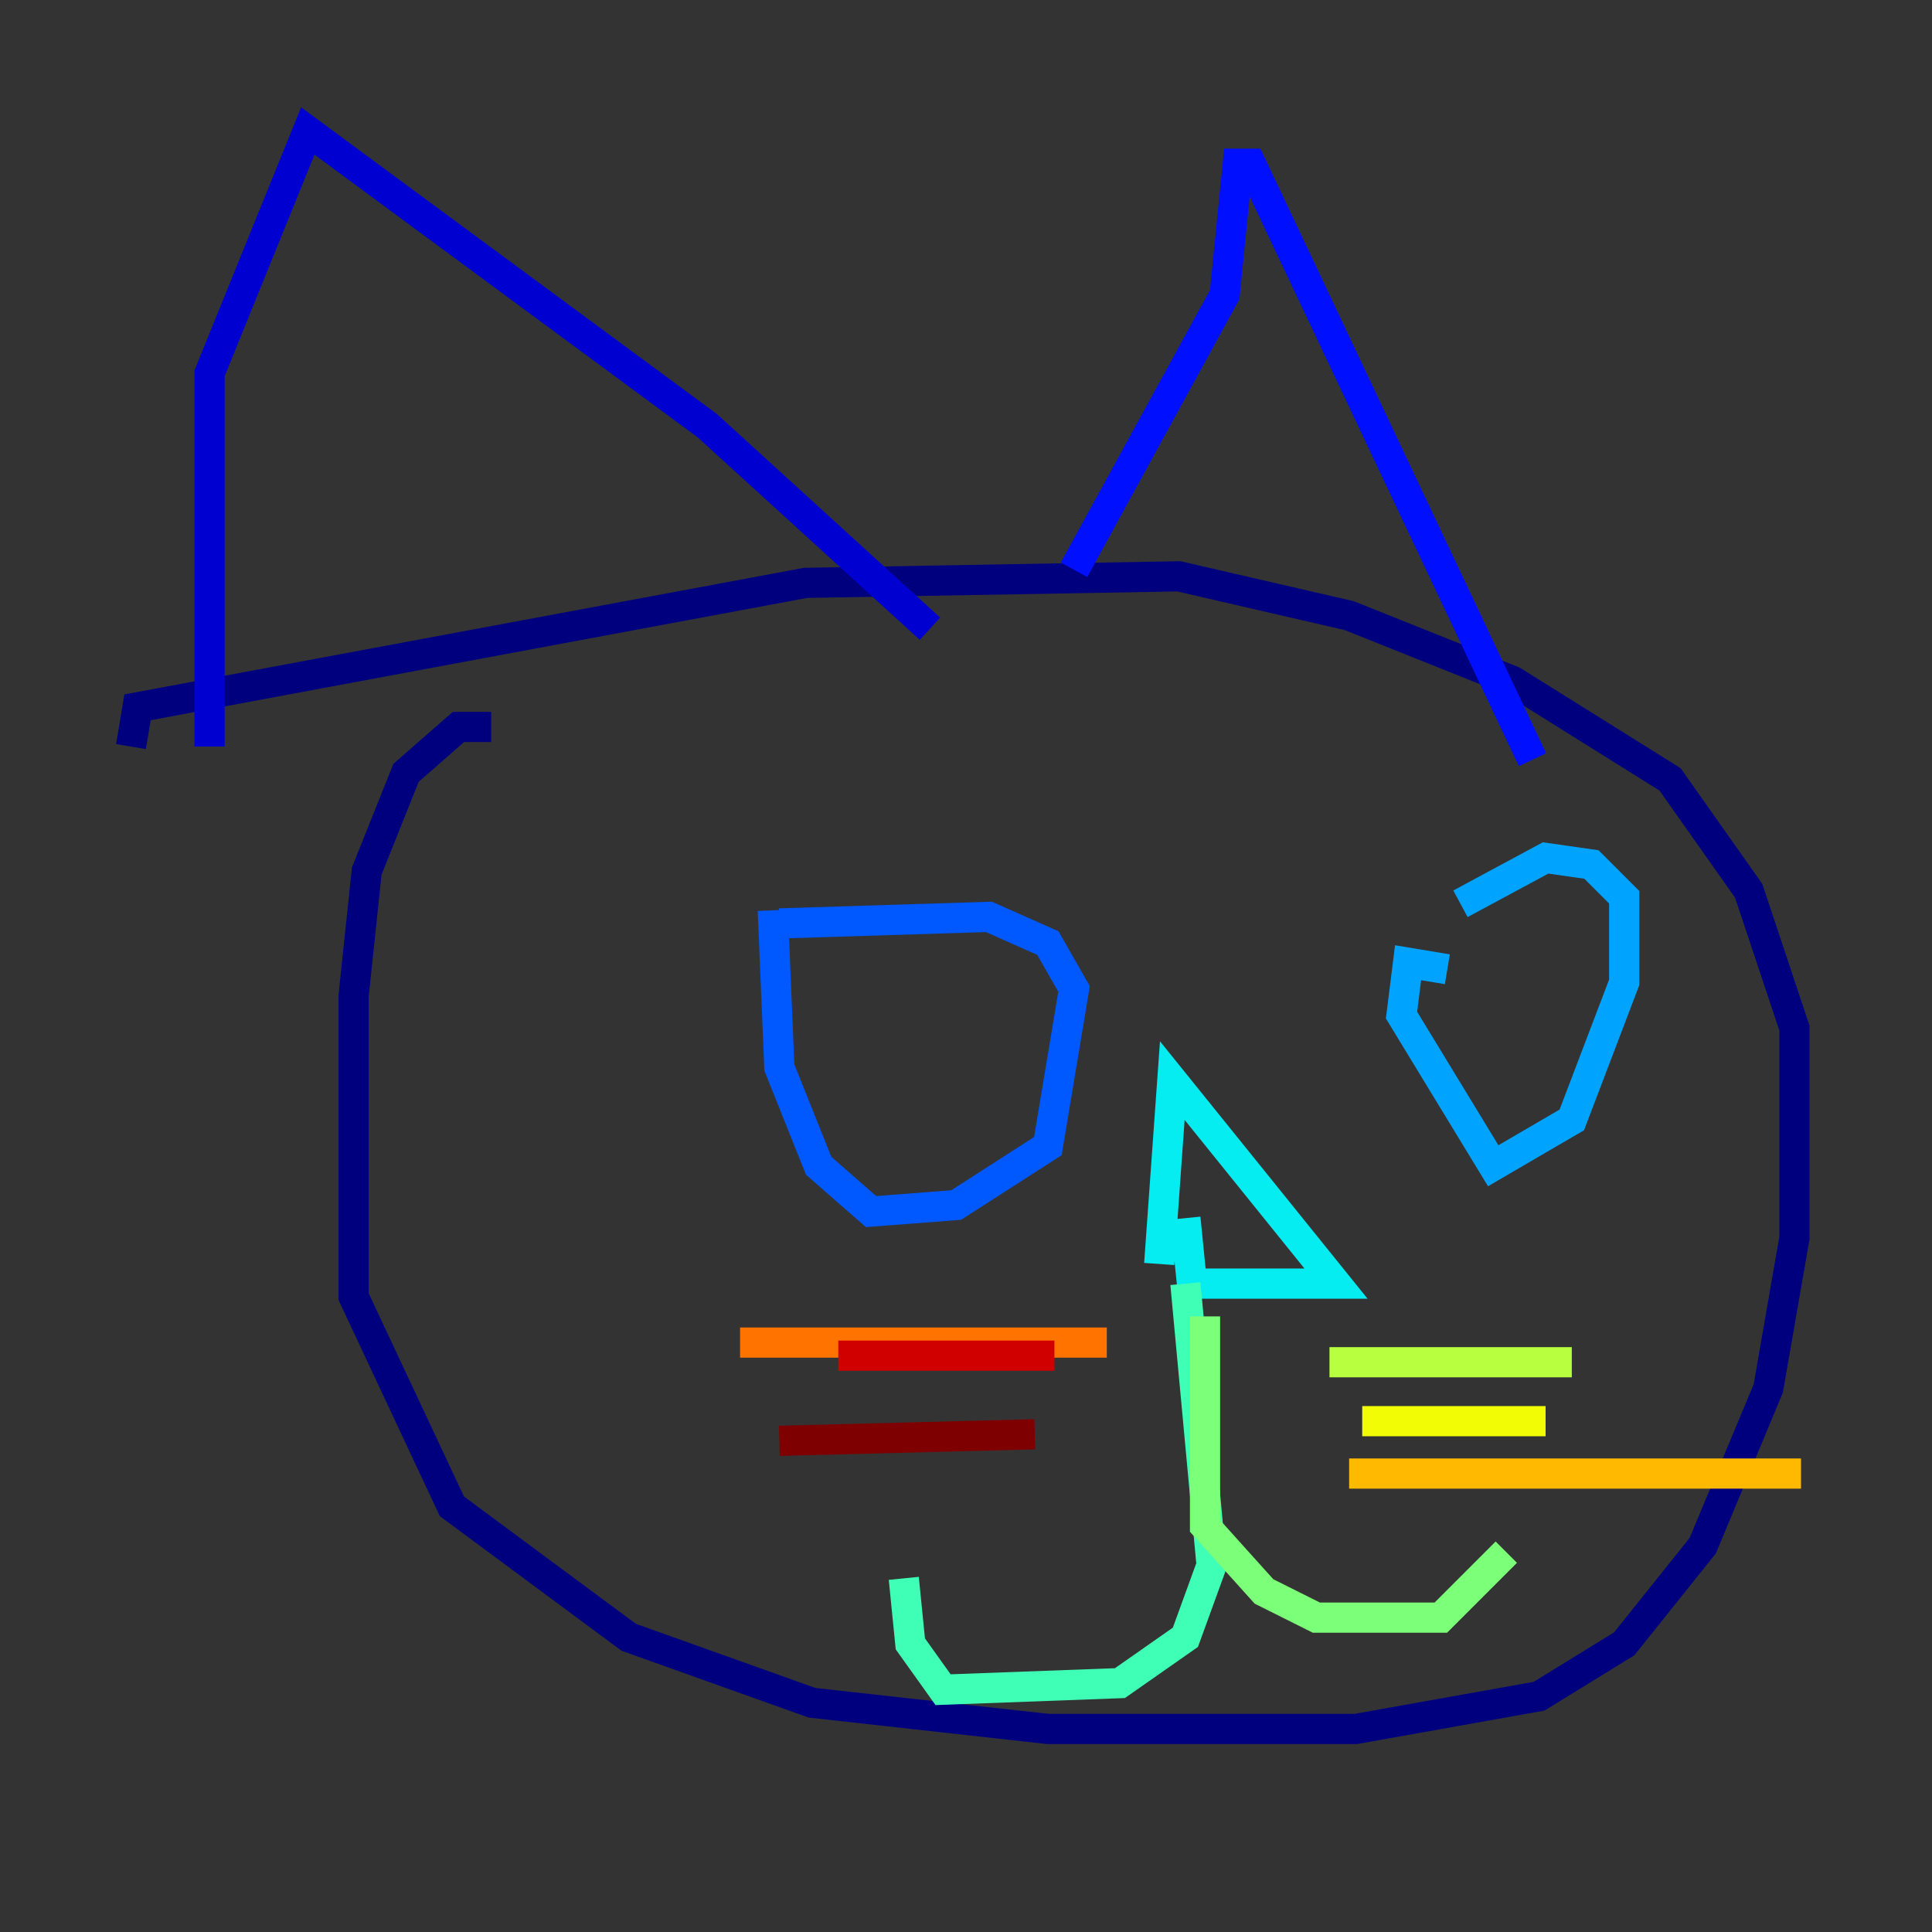 <?xml version="1.0" encoding="utf-8" ?>
<svg baseProfile="tiny" height="128" version="1.2" viewBox="0,0,128,128" width="128" xmlns="http://www.w3.org/2000/svg" xmlns:ev="http://www.w3.org/2001/xml-events" xmlns:xlink="http://www.w3.org/1999/xlink"><rect x="0" y="0" width="128" height="128" fill="#333333" stroke="none"/><defs /><polyline fill="none" points="32.542,48.163 30.373,48.163 26.902,51.2 24.298,57.709 23.43,65.953 23.43,85.912 29.939,99.797 41.654,108.475 53.803,112.814 69.424,114.549 89.817,114.549 101.966,112.38 107.607,108.909 112.814,102.4 117.153,91.986 118.888,82.007 118.888,68.122 115.851,59.01 110.644,51.634 100.231,45.125 89.383,40.786 78.102,38.183 53.37,38.617 9.112,46.861 8.678,49.464" stroke="#00007f" stroke-width="2" /><polyline fill="none" points="13.885,49.464 13.885,24.732 20.393,8.678 46.861,28.203 61.614,41.654" stroke="#0000d1" stroke-width="2" /><polyline fill="none" points="71.159,37.749 81.139,19.525 82.007,10.848 82.875,10.848 101.532,50.332" stroke="#0010ff" stroke-width="2" /><polyline fill="none" points="51.2,60.312 51.634,70.725 54.237,77.234 57.709,80.271 63.349,79.837 69.424,75.932 71.159,65.519 69.424,62.481 65.519,60.746 51.634,61.18" stroke="#0058ff" stroke-width="2" /><polyline fill="none" points="95.891,64.217 93.288,63.783 92.854,67.254 98.929,77.234 104.136,74.197 107.607,65.085 107.607,59.444 105.437,57.275 102.4,56.841 96.759,59.878" stroke="#00a4ff" stroke-width="2" /><polyline fill="none" points="78.536,80.705 78.969,85.044 88.515,85.044 77.668,71.593 76.8,83.742" stroke="#05ecf1" stroke-width="2" /><polyline fill="none" points="78.536,85.044 80.271,103.702 78.536,108.475 74.197,111.512 62.481,111.946 60.312,108.909 59.878,104.57" stroke="#3fffb7" stroke-width="2" /><polyline fill="none" points="79.837,87.214 79.837,101.098 83.742,105.437 87.214,107.173 95.458,107.173 99.797,102.834" stroke="#7cff79" stroke-width="2" /><polyline fill="none" points="88.081,90.251 104.136,90.251" stroke="#b7ff3f" stroke-width="2" /><polyline fill="none" points="90.251,94.156 102.4,94.156" stroke="#f1fc05" stroke-width="2" /><polyline fill="none" points="89.383,97.627 119.322,97.627" stroke="#ffb900" stroke-width="2" /><polyline fill="none" points="73.329,88.949 49.031,88.949" stroke="#ff7300" stroke-width="2" /><polyline fill="none" points="69.424,89.817 69.424,89.817" stroke="#ff3000" stroke-width="2" /><polyline fill="none" points="69.858,89.817 55.539,89.817" stroke="#d10000" stroke-width="2" /><polyline fill="none" points="68.556,95.024 51.634,95.458" stroke="#7f0000" stroke-width="2" /></svg>